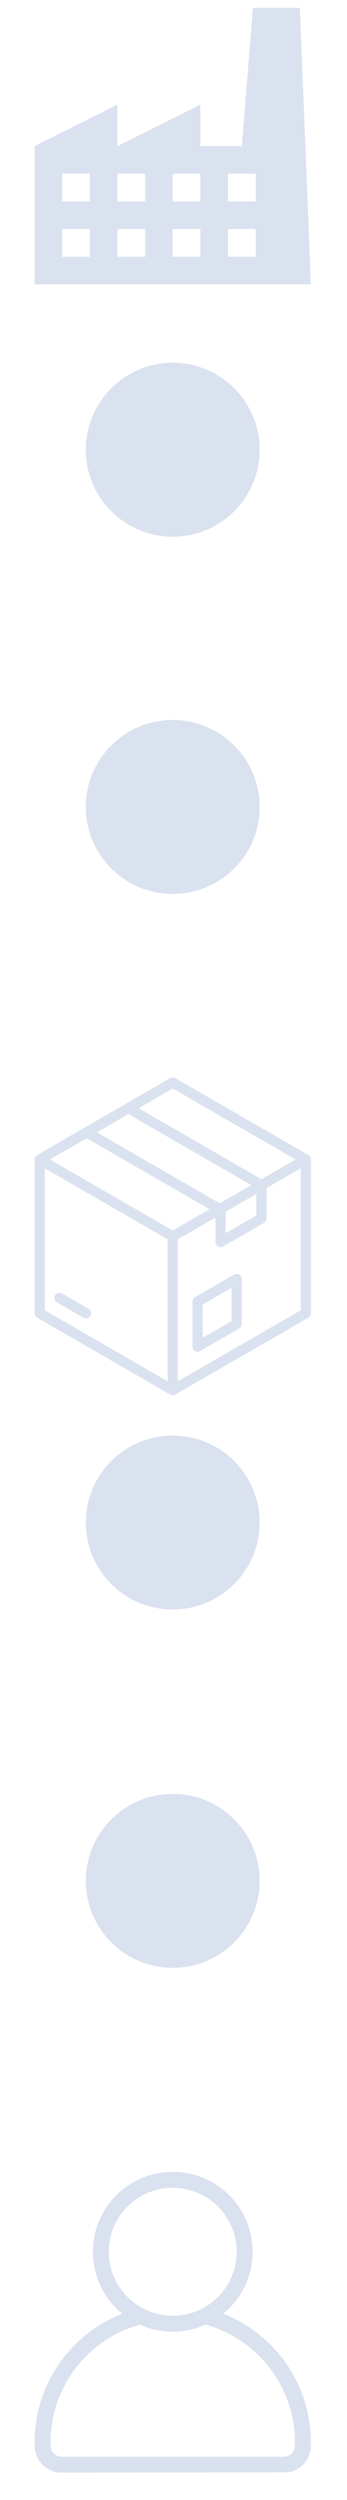 <svg xmlns="http://www.w3.org/2000/svg" xmlns:xlink="http://www.w3.org/1999/xlink" width="150" zoomAndPan="magnify" viewBox="0 0 112.5 810" height="1080" preserveAspectRatio="xMidYMid meet" version="1.0"><defs><clipPath id="a41d9ecc5a"><path d="M 11.199 349 L 100.801 349 L 100.801 452.039 L 11.199 452.039 Z M 11.199 349 " clip-rule="nonzero"/></clipPath><clipPath id="9d203c8203"><path d="M 11.199 2.539 L 100.801 2.539 L 100.801 92.141 L 11.199 92.141 Z M 11.199 2.539 " clip-rule="nonzero"/></clipPath><clipPath id="f7c49e6e4c"><path d="M 11.199 703.672 L 100.801 703.672 L 100.801 801.488 L 11.199 801.488 Z M 11.199 703.672 " clip-rule="nonzero"/></clipPath><clipPath id="391fc3c180"><path d="M 27.812 117.527 L 84.188 117.527 L 84.188 173.902 L 27.812 173.902 Z M 27.812 117.527 " clip-rule="nonzero"/></clipPath><clipPath id="17b863c73f"><path d="M 56 117.527 C 40.434 117.527 27.812 130.148 27.812 145.715 C 27.812 161.281 40.434 173.902 56 173.902 C 71.57 173.902 84.188 161.281 84.188 145.715 C 84.188 130.148 71.57 117.527 56 117.527 Z M 56 117.527 " clip-rule="nonzero"/></clipPath><clipPath id="12aae16edf"><path d="M 27.812 233.262 L 84.188 233.262 L 84.188 289.637 L 27.812 289.637 Z M 27.812 233.262 " clip-rule="nonzero"/></clipPath><clipPath id="acd2a5a7a7"><path d="M 56 233.262 C 40.434 233.262 27.812 245.883 27.812 261.449 C 27.812 277.02 40.434 289.637 56 289.637 C 71.57 289.637 84.188 277.02 84.188 261.449 C 84.188 245.883 71.57 233.262 56 233.262 Z M 56 233.262 " clip-rule="nonzero"/></clipPath><clipPath id="bf50679bd9"><path d="M 27.812 465.109 L 84.188 465.109 L 84.188 521.48 L 27.812 521.48 Z M 27.812 465.109 " clip-rule="nonzero"/></clipPath><clipPath id="377c86afac"><path d="M 56 465.109 C 40.434 465.109 27.812 477.727 27.812 493.297 C 27.812 508.863 40.434 521.48 56 521.48 C 71.57 521.48 84.188 508.863 84.188 493.297 C 84.188 477.727 71.57 465.109 56 465.109 Z M 56 465.109 " clip-rule="nonzero"/></clipPath><clipPath id="42b7311448"><path d="M 27.812 581.219 L 84.188 581.219 L 84.188 637.59 L 27.812 637.59 Z M 27.812 581.219 " clip-rule="nonzero"/></clipPath><clipPath id="b756b977ce"><path d="M 56 581.219 C 40.434 581.219 27.812 593.836 27.812 609.402 C 27.812 624.973 40.434 637.59 56 637.59 C 71.57 637.59 84.188 624.973 84.188 609.402 C 84.188 593.836 71.57 581.219 56 581.219 Z M 56 581.219 " clip-rule="nonzero"/></clipPath></defs><g clip-path="url(#a41d9ecc5a)"><path fill="#dbe2ef" d="M 100.812 375.672 C 100.812 375.082 100.496 374.531 99.984 374.234 L 56.84 349.324 C 56.324 349.027 55.691 349.027 55.18 349.324 L 27.23 365.461 C 27.227 365.461 27.227 365.465 27.227 365.465 L 12.039 374.234 C 12.039 374.234 12.035 374.234 12.031 374.234 C 11.969 374.273 11.906 374.316 11.848 374.359 C 11.441 374.672 11.199 375.156 11.199 375.676 C 11.199 375.688 11.203 375.699 11.203 375.711 L 11.199 425.496 C 11.199 426.09 11.516 426.637 12.031 426.934 L 55.176 451.844 C 55.434 451.992 55.719 452.066 56.008 452.066 C 56.293 452.066 56.578 451.988 56.836 451.844 L 99.984 426.934 C 100.496 426.637 100.812 426.09 100.812 425.496 Z M 83.105 386.852 L 83.105 393.812 L 73.176 399.547 L 73.176 392.586 Z M 28.094 368.797 L 67.918 391.789 L 56.008 398.664 L 16.184 375.672 Z M 41.621 360.984 L 81.445 383.977 L 71.234 389.871 L 31.414 366.879 Z M 56.008 352.68 L 95.828 375.672 L 84.766 382.062 L 44.941 359.066 Z M 14.523 378.551 L 54.348 401.543 L 54.348 447.531 L 14.52 424.539 Z M 57.668 447.527 L 57.668 401.539 L 69.855 394.504 L 69.855 402.422 C 69.855 403.016 70.172 403.562 70.688 403.859 C 70.941 404.008 71.23 404.082 71.516 404.082 C 71.801 404.082 72.09 404.004 72.344 403.859 L 85.598 396.207 C 86.109 395.914 86.426 395.363 86.426 394.773 L 86.426 384.938 L 97.492 378.547 L 97.492 424.535 Z M 77.543 412.957 C 77.031 412.66 76.398 412.66 75.883 412.957 L 63.234 420.258 C 62.719 420.555 62.402 421.105 62.402 421.695 L 62.402 436.309 C 62.402 436.898 62.719 437.449 63.234 437.742 C 63.488 437.895 63.777 437.965 64.062 437.965 C 64.348 437.965 64.637 437.891 64.891 437.742 L 77.543 430.438 C 78.055 430.141 78.371 429.594 78.371 429 L 78.371 414.391 C 78.371 413.801 78.055 413.254 77.543 412.957 Z M 65.723 433.434 L 65.723 422.656 L 75.051 417.27 L 75.051 428.043 Z M 29.32 426.332 C 29.012 426.863 28.457 427.16 27.879 427.16 C 27.598 427.16 27.312 427.086 27.051 426.938 L 18.441 421.965 C 17.648 421.508 17.375 420.492 17.832 419.699 C 18.293 418.906 19.305 418.633 20.102 419.09 L 28.711 424.062 C 29.504 424.523 29.777 425.535 29.32 426.332 Z M 29.32 426.332 " fill-opacity="1" fill-rule="nonzero"/></g><g clip-path="url(#9d203c8203)"><path fill="#dbe2ef" d="M 97.219 2.539 L 81.984 2.539 L 78.402 47.34 L 64.961 47.34 L 64.961 33.898 L 38.082 47.34 L 38.082 33.898 L 11.199 47.34 L 11.199 92.141 L 100.801 92.141 Z M 29.121 65.262 L 20.16 65.262 L 20.16 56.301 L 29.121 56.301 Z M 47.039 65.262 L 38.082 65.262 L 38.082 56.301 L 47.039 56.301 Z M 56 56.301 L 64.961 56.301 L 64.961 65.262 L 56 65.262 Z M 29.121 83.18 L 20.16 83.18 L 20.16 74.219 L 29.121 74.219 Z M 47.039 83.18 L 38.082 83.18 L 38.082 74.219 L 47.039 74.219 Z M 56 74.219 L 64.961 74.219 L 64.961 83.18 L 56 83.18 Z M 73.922 56.301 L 82.883 56.301 L 82.883 65.262 L 73.922 65.262 Z M 73.922 74.219 L 82.883 74.219 L 82.883 83.18 L 73.922 83.18 Z M 73.922 74.219 " fill-opacity="1" fill-rule="nonzero"/></g><g clip-path="url(#f7c49e6e4c)"><path fill="#dbe2ef" d="M 100.797 792.324 L 100.797 791.34 C 100.797 785.297 99.609 779.43 97.273 773.906 C 95.016 768.57 91.789 763.781 87.676 759.668 C 83.562 755.559 78.773 752.328 73.438 750.07 C 73.09 749.922 72.734 749.781 72.379 749.641 C 73.051 749.09 73.699 748.508 74.316 747.887 C 76.695 745.512 78.562 742.742 79.867 739.656 C 81.219 736.461 81.902 733.066 81.902 729.574 C 81.902 726.078 81.219 722.688 79.867 719.488 C 78.562 716.406 76.695 713.637 74.316 711.258 C 71.941 708.883 69.172 707.016 66.086 705.711 C 62.891 704.359 59.496 703.672 56.004 703.672 C 52.508 703.672 49.117 704.359 45.918 705.711 C 42.836 707.016 40.066 708.883 37.688 711.258 C 35.309 713.637 33.445 716.406 32.141 719.488 C 30.785 722.688 30.102 726.078 30.102 729.574 C 30.102 733.066 30.785 736.461 32.141 739.656 C 33.445 742.742 35.312 745.512 37.688 747.887 C 38.309 748.508 38.953 749.09 39.625 749.641 C 39.27 749.781 38.914 749.922 38.566 750.07 C 33.23 752.328 28.441 755.559 24.328 759.668 C 20.219 763.781 16.988 768.57 14.734 773.906 C 12.395 779.43 11.211 785.297 11.211 791.34 L 11.211 792.324 C 11.211 796.922 14.738 800.711 19.23 801.125 L 93.383 801.051 L 93.41 801.047 C 94.184 800.969 94.93 800.738 95.613 800.371 C 98.668 798.977 100.797 795.895 100.797 792.324 Z M 36.914 737.637 C 35.832 735.082 35.285 732.371 35.285 729.574 C 35.285 726.777 35.832 724.062 36.914 721.508 C 37.957 719.043 39.449 716.824 41.352 714.922 C 43.254 713.02 45.473 711.527 47.938 710.484 C 50.492 709.402 53.207 708.855 56.004 708.855 C 58.801 708.855 61.512 709.402 64.066 710.484 C 66.535 711.527 68.75 713.02 70.652 714.922 C 72.555 716.824 74.051 719.043 75.094 721.508 C 76.172 724.062 76.723 726.777 76.723 729.574 C 76.723 732.371 76.172 735.082 75.094 737.637 C 74.051 740.105 72.555 742.32 70.652 744.223 C 68.75 746.125 66.535 747.621 64.066 748.664 C 61.512 749.742 58.801 750.293 56.004 750.293 C 53.207 750.293 50.492 749.742 47.938 748.664 C 45.473 747.621 43.254 746.125 41.352 744.223 C 39.449 742.32 37.957 740.105 36.914 737.637 Z M 95.613 792.324 C 95.613 794.344 93.973 795.98 91.957 795.98 L 20.051 795.98 C 18.031 795.98 16.395 794.344 16.395 792.324 L 16.395 791.34 C 16.395 785.996 17.441 780.809 19.504 775.922 C 21.5 771.207 24.355 766.973 27.992 763.332 C 31.633 759.695 35.867 756.84 40.586 754.844 C 41.625 754.406 42.691 754.008 43.758 753.66 C 44.133 753.539 44.512 753.422 44.887 753.312 C 45.023 753.27 45.156 753.219 45.285 753.156 C 45.496 753.254 45.707 753.348 45.918 753.438 C 49.117 754.789 52.508 755.473 56.004 755.473 C 59.496 755.473 62.891 754.789 66.086 753.438 C 66.301 753.348 66.512 753.254 66.723 753.156 C 66.848 753.219 66.98 753.27 67.121 753.312 C 68.57 753.734 70.02 754.25 71.422 754.844 C 76.137 756.84 80.375 759.695 84.012 763.332 C 87.648 766.973 90.504 771.207 92.5 775.922 C 94.566 780.809 95.613 785.996 95.613 791.34 Z M 95.613 792.324 " fill-opacity="1" fill-rule="nonzero"/></g><g clip-path="url(#391fc3c180)"><g clip-path="url(#17b863c73f)"><path fill="#dbe2ef" d="M 27.812 117.527 L 84.188 117.527 L 84.188 173.902 L 27.812 173.902 Z M 27.812 117.527 " fill-opacity="1" fill-rule="nonzero"/></g></g><g clip-path="url(#12aae16edf)"><g clip-path="url(#acd2a5a7a7)"><path fill="#dbe2ef" d="M 27.812 233.262 L 84.188 233.262 L 84.188 289.637 L 27.812 289.637 Z M 27.812 233.262 " fill-opacity="1" fill-rule="nonzero"/></g></g><g clip-path="url(#bf50679bd9)"><g clip-path="url(#377c86afac)"><path fill="#dbe2ef" d="M 27.812 465.109 L 84.188 465.109 L 84.188 521.48 L 27.812 521.48 Z M 27.812 465.109 " fill-opacity="1" fill-rule="nonzero"/></g></g><g clip-path="url(#42b7311448)"><g clip-path="url(#b756b977ce)"><path fill="#dbe2ef" d="M 27.812 581.219 L 84.188 581.219 L 84.188 637.59 L 27.812 637.59 Z M 27.812 581.219 " fill-opacity="1" fill-rule="nonzero"/></g></g></svg>